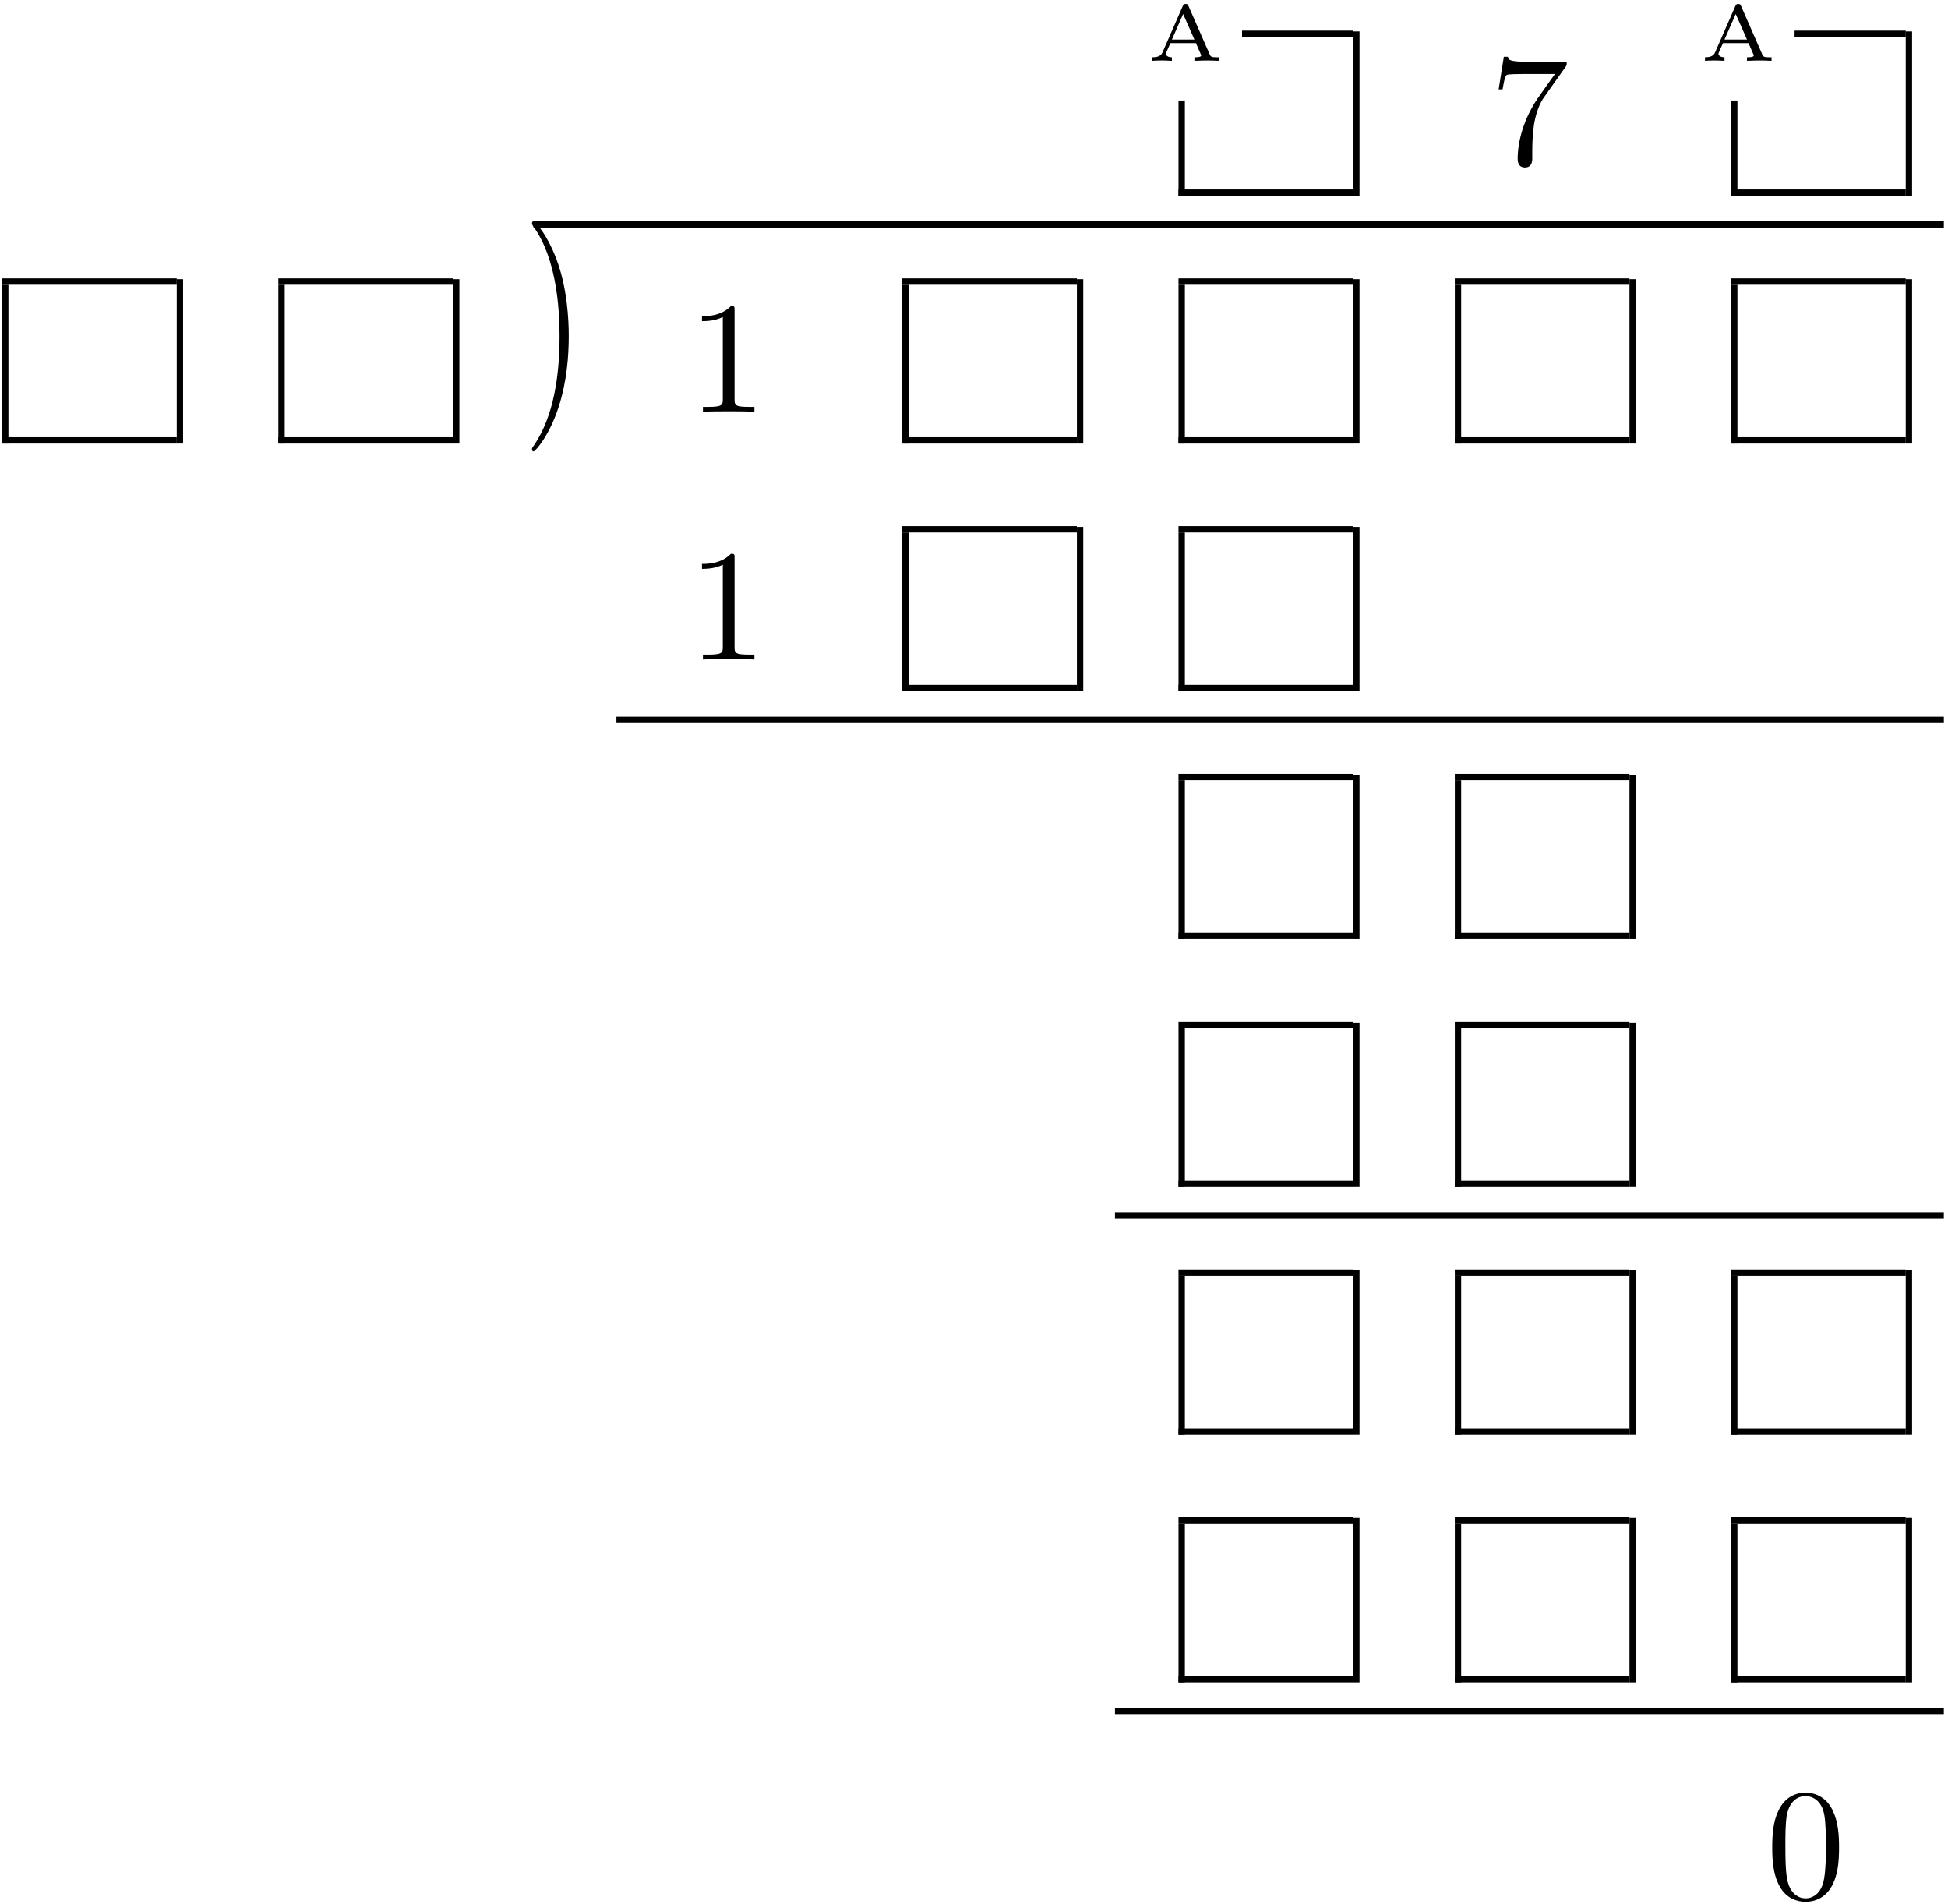 <?xml version="1.0" encoding="UTF-8" standalone="no"?>
<svg id="svg2" xmlns:rdf="http://www.w3.org/1999/02/22-rdf-syntax-ns#" xmlns="http://www.w3.org/2000/svg" height="430pt" width="440pt" version="1.1" xmlns:cc="http://creativecommons.org/ns#" xmlns:xlink="http://www.w3.org/1999/xlink" viewBox="0 0 440 430" xmlns:dc="http://purl.org/dc/elements/1.1/"><!--latexit:AAANdnjavVdrbBRVFD7Tvby6Q7t90PJsV7utRaXObp8WEFpqoQILdPvYtlvK7Ozt
dujszLozWymbNfcP/CAxMcaoUWPoqj+IiRpjxFeIiYkx8RcUYvSHJvrD+IiJgvAH
gmdmt9sFSi0FuTe7c+6Zc775zplz5s4Eo4qsG4JwnsuzkSXLn471uAwt6ndpwcNU
MnS/a4LGdFlTB1xiTBqTcXV26bKemKYZjHvP4VyRX+WqrnmoduPDjzy6qb6hdfOO
jqf2HugfPDgSGhtXImqvS40ryrSdX1mwes2g11eXwe1zSYqo6/2oGaeT+qlCR1Fx
SemqsnJmZzxbxcrZGraWrWcbWAWrPLV23foNFZXOBx5keczGCFvClrJlbDlbwfJ7
DdlQ6KCuxWMS7aFHjBFHYVCUxsMxLa6GdmiKFvNHY1SMBBXaK5nLnpBo0J6IFqL+
oKhTRVbpcEQMq/KoLIkGhrp/uu4xXnB7Al5fm2HE5GDcoLrf6/OhrIZZAVvJSkeK
8j4LBGlYVhOGGIwrYiyZkDIjme/MjJpcIbu4QQqIophoSyaSpqyqaqI5masNBJwB
yaSYqN/UkswPRCKRhNOyMCVT2Djj6M6qnbmSc25tIHA7lvODzTlmWTaYLO8k/Pkv
cXuWiwKbYdl0D1guKJeLAlssy1ul7O0UsHSoGsrWqtmQjc0tU03MwUqmHmeFfV5f
p6Ya57fwW5/Ytr2tHddeMULx4JOPUiz+0U5FDOusiBVXba8FazgcfXs1VZS0c092
7tzlT3c01QfTgoruqV1dGWBE2Gd1Ptru3pPa04XN1SFLZruJsUlUeven9nWNOIpz
ei6Ubrg5ldPdvK+ntw9RrBb3RUWJ4sOkf0w2qMPGytrdgKD+gdRAV3/GxurqgAf7
dzUr1YpsExCAEGggQRwiQEEFA2UFRNBxDoEbBIiibhgSqIuhJFvnKSQhH33jaEXR
QkTtOP6HcTWU0aq4NjF1y1vCqyj4i6GnE6qFC8Ip4aLwtfCO8Ktw9bZYCQvD5DKJ
x2Dal0ZHCk+s9l35T68IHg0Ym/Wal7MBo9BicZWRe9TSmFFIaf+Joy9f9LV2Vydq
hJTwO/KfEr4TvsQI1IlL0tsHaPdriG7iq+j1jBVvxGKgYoYTqI9YM2llddjSxPAa
isU3neUkSm7wZOSA5T2O54OIdQT9PJl7MYReJsJcNsJNNrdauHHO2EiWTRVqkgtE
m+E8BJuyfEz+ddCQE8NMPHeDOcMzeRP+nWK2LAoxN0uz2V5o9HVQD41Z9PnrQrRm
0rq/i6uLuaIXsYr1rE0CmpBTYxYtYHWyil3lnOfu/3/15rmn9dZ0n6utYVF5masi
mxd8zeb7VI2qNe/mKeXOif3G58t81w1Z+4uUqc5b69dzU/0G8XwYNuZEZKBPMLPP
pJ/wTtiKPzN+D64j092HeDHY2+v1de9sd3CdghMnsLJzPB0Nm2/hhhyhbF1V2+nT
0xU/fDKFm6d8OHXY3L478HXZQaogM6q2t6cFNNGib0b34K5d4vXtjeO7hUJn9/Ri
4I6fxJdxr283naShtszXAyyHIiiDSqhFYo3QCltgBAkqmJhn4Tg8Dy/Ai/ASvAKv
wuvwBpyEFLwF78L78AF8CB/Bx/ApfA5n4Av4Cs7Cz/AH/A1X4Cq3hCvhSrl1XC3n
5uq5Rq7Zdtl2zXadcAS/asgyUkDKSQWpJnVEIB6ymWwlHaSLdJNhcoiESZTEyRFy
jJwgz5EUOU3OkG/INLlAviXfkx/JT+Q38he5SP4hV+y/2P+0X7Jftl+zX+cJz/MF
fDm/nq/ka/ha3s238tv4HfwAfzCdoTwukzMdbhh89F/G/SRY
-->
 <defs id="defs4">
  <g id="g6">
   <symbol id="glyph0-1" overflow="visible">
    <path id="path12" d="m9.422-12.375c-0.141-0.328-0.203-0.469-0.625-0.469-0.328 0-0.469 0.078-0.641 0.438l-4.625 10.562c-0.391 0.891-1.359 1.047-2.25 1.047v0.797c0.656-0.047 1.406-0.078 2.078-0.078 0.234 0 1.5 0.031 2.328 0.078v-0.797c-1 0-1.359-0.438-1.359-0.781 0-0.109 0.031-0.156 0.078-0.312l0.938-2.109h5.765l1.094 2.516c0.109 0.203 0.109 0.25 0.109 0.266 0 0.422-1.031 0.422-1.546 0.422v0.797c0.703-0.016 2.046-0.078 2.906-0.078 0.906 0 1.875 0.047 2.64 0.078v-0.797h-0.468c-1.11 0-1.391-0.094-1.594-0.578zm-1.203 1.813l2.547 5.765h-5.079z"/>
   </symbol>
   <symbol id="glyph1-1" overflow="visible">
    <path id="path18" d="m17.062-21.844c0.329-0.422 0.329-0.5 0.329-1.25h-8.719c-4.375 0-4.438-0.468-4.578-1.14h-0.906l-1.172 7.375h0.891c0.109-0.563 0.422-2.829 0.891-3.25 0.25-0.219 3.047-0.219 3.516-0.219h7.421c-0.39 0.562-3.218 4.484-4.015 5.656-3.219 4.844-4.407 9.828-4.407 13.484 0 0.36 0 1.969 1.641 1.969 1.656 0 1.656-1.609 1.656-1.969v-1.828c0-1.969 0.109-3.938 0.391-5.875 0.141-0.828 0.656-3.906 2.234-6.14z"/>
   </symbol>
   <symbol id="glyph1-2" overflow="visible">
    <path id="path21" d="m10.359-8.969c0-2.797-0.39-7.125-2.359-11.187-2.156-4.406-5.234-6.735-5.594-6.735-0.219 0-0.359 0.141-0.359 0.36 0 0.109 0 0.172 0.672 0.812 3.516 3.563 5.562 9.266 5.562 16.75 0 6.141-1.328 12.453-5.766 16.969-0.469 0.422-0.469 0.5-0.469 0.609 0 0.219 0.141 0.359 0.359 0.359 0.359 0 3.578-2.438 5.703-7 1.828-3.938 2.25-7.922 2.25-10.938z"/>
   </symbol>
   <symbol id="glyph1-3" overflow="visible">
    <path id="path24" d="m10.547-22.953c0-0.859 0-0.922-0.828-0.922-2.219 2.281-5.375 2.281-6.531 2.281v1.125c0.719 0 2.844 0 4.703-0.937v18.578c0 1.281-0.109 1.719-3.344 1.719h-1.141v1.109c1.25-0.109 4.375-0.109 5.813-0.109 1.437 0 4.547 0 5.812 0.109v-1.109h-1.156c-3.219 0-3.328-0.391-3.328-1.719z"/>
   </symbol>
   <symbol id="glyph1-4" overflow="visible">
    <path id="path27" d="m16.5-11.469c0-2.875-0.188-5.75-1.438-8.39-1.656-3.453-4.593-4.016-6.093-4.016-2.156 0-4.766 0.922-6.25 4.266-1.141 2.468-1.313 5.265-1.313 8.14 0 2.688 0.141 5.907 1.609 8.641 1.531 2.906 4.156 3.609 5.906 3.609 1.937-0 4.672-0.75 6.25-4.156 1.14-2.469 1.328-5.266 1.328-8.094zm-7.578 11.469c-1.391 0-3.5-0.891-4.156-4.344-0.391-2.141-0.391-5.453-0.391-7.562 0-2.297 0-4.656 0.281-6.594 0.688-4.266 3.375-4.594 4.266-4.594 1.187 0 3.562 0.641 4.234 4.203 0.36 2 0.36 4.719 0.36 6.985 0 2.687 0 5.125-0.391 7.422-0.531 3.406-2.578 4.484-4.203 4.484z"/>
   </symbol>
  </g>
 </defs>
 <g id="surface1">
  <g id="g30">
   <use id="use32" y="13.727" x="259.019" xlink:href="#glyph0-1"/>
  </g>
  <path id="path34" d="m-0 0v5.978" transform="matrix(3.6 0 0 -3.6 266.91 44.212)" stroke="#000" stroke-miterlimit="10" stroke-width=".398" fill="none"/>
  <path id="path36" d="m0-0h10.959" transform="matrix(3.6 0 0 -3.6 266.19 43.496)" stroke="#000" stroke-miterlimit="10" stroke-width=".398" fill="none"/>
  <path id="path38" d="m-0-0h6.975" transform="matrix(3.6 0 0 -3.6 280.54 7.629)" stroke="#000" stroke-miterlimit="10" stroke-width=".398" fill="none"/>
  <path id="path40" d="m-0 0v10.311" transform="matrix(3.6 0 0 -3.6 306.36 44.212)" stroke="#000" stroke-miterlimit="10" stroke-width=".398" fill="none"/>
  <g id="g42">
   <use id="use44" y="37.041" x="336.488" xlink:href="#glyph1-1"/>
  </g>
  <g id="g46">
   <use id="use48" y="13.727" x="383.832" xlink:href="#glyph0-1"/>
  </g>
  <path id="path50" d="m-0 0v5.978" transform="matrix(3.6 0 0 -3.6 391.72 44.212)" stroke="#000" stroke-miterlimit="10" stroke-width=".398" fill="none"/>
  <path id="path52" d="m0-0h10.96" transform="matrix(3.6 0 0 -3.6 391 43.496)" stroke="#000" stroke-miterlimit="10" stroke-width=".398" fill="none"/>
  <path id="path54" d="m-0-0h6.975" transform="matrix(3.6 0 0 -3.6 405.35 7.629)" stroke="#000" stroke-miterlimit="10" stroke-width=".398" fill="none"/>
  <path id="path56" d="m0 0v10.311" transform="matrix(3.6 0 0 -3.6 431.17 44.212)" stroke="#000" stroke-miterlimit="10" stroke-width=".398" fill="none"/>
  <path id="path58" d="m120.5 50.672h318.56" stroke="#000" stroke-miterlimit="10" stroke-width="1.433" fill="none"/>
  <path id="path60" d="m-0-0v9.963" transform="matrix(3.6 0 0 -3.6 1.188 100.16)" stroke="#000" stroke-miterlimit="10" stroke-width=".398" fill="none"/>
  <path id="path62" d="m0 0h10.959" transform="matrix(3.6 0 0 -3.6 .471 99.447)" stroke="#000" stroke-miterlimit="10" stroke-width=".398" fill="none"/>
  <path id="path64" d="m0 0h10.959" transform="matrix(3.6 0 0 -3.6 .471 63.58)" stroke="#000" stroke-miterlimit="10" stroke-width=".398" fill="none"/>
  <path id="path66" d="m0-0v10.311" transform="matrix(3.6 0 0 -3.6 40.64 100.16)" stroke="#000" stroke-miterlimit="10" stroke-width=".398" fill="none"/>
  <path id="path68" d="m0-0v9.963" transform="matrix(3.6 0 0 -3.6 63.594 100.16)" stroke="#000" stroke-miterlimit="10" stroke-width=".398" fill="none"/>
  <path id="path70" d="m0 0h10.959" transform="matrix(3.6 0 0 -3.6 62.877 99.447)" stroke="#000" stroke-miterlimit="10" stroke-width=".398" fill="none"/>
  <path id="path72" d="m0 0h10.959" transform="matrix(3.6 0 0 -3.6 62.877 63.58)" stroke="#000" stroke-miterlimit="10" stroke-width=".398" fill="none"/>
  <path id="path74" d="m0-0v10.311" transform="matrix(3.6 0 0 -3.6 103.05 100.16)" stroke="#000" stroke-miterlimit="10" stroke-width=".398" fill="none"/>
  <use id="use78" xlink:href="#glyph1-2" transform="matrix(1 0 0 1.45 0 -45.892)" height="430" width="440" y="92.989" x="118.108" fill="#000000"/>
  <use id="use80" xlink:href="#glyph1-3" height="430" width="440" y="92.989" x="155.369" fill="#000000"/>
  <path id="path82" d="m-0-0v9.963" transform="matrix(3.6 0 0 -3.6 204.5 100.16)" stroke="#000" stroke-miterlimit="10" stroke-width=".398" fill="none"/>
  <path id="path84" d="m0 0h10.959" transform="matrix(3.6 0 0 -3.6 203.78 99.447)" stroke="#000" stroke-miterlimit="10" stroke-width=".398" fill="none"/>
  <path id="path86" d="m0 0h10.959" transform="matrix(3.6 0 0 -3.6 203.78 63.58)" stroke="#000" stroke-miterlimit="10" stroke-width=".398" fill="none"/>
  <path id="path88" d="m-0-0v10.311" transform="matrix(3.6 0 0 -3.6 243.96 100.16)" stroke="#000" stroke-miterlimit="10" stroke-width=".398" fill="none"/>
  <path id="path90" d="m-0-0v9.963" transform="matrix(3.6 0 0 -3.6 266.91 100.16)" stroke="#000" stroke-miterlimit="10" stroke-width=".398" fill="none"/>
  <path id="path92" d="m0 0h10.959" transform="matrix(3.6 0 0 -3.6 266.19 99.447)" stroke="#000" stroke-miterlimit="10" stroke-width=".398" fill="none"/>
  <path id="path94" d="m0 0h10.959" transform="matrix(3.6 0 0 -3.6 266.19 63.58)" stroke="#000" stroke-miterlimit="10" stroke-width=".398" fill="none"/>
  <path id="path96" d="m-0-0v10.311" transform="matrix(3.6 0 0 -3.6 306.36 100.16)" stroke="#000" stroke-miterlimit="10" stroke-width=".398" fill="none"/>
  <path id="path98" d="m-0-0v9.963" transform="matrix(3.6 0 0 -3.6 329.32 100.16)" stroke="#000" stroke-miterlimit="10" stroke-width=".398" fill="none"/>
  <path id="path100" d="m0 0h10.959" transform="matrix(3.6 0 0 -3.6 328.6 99.447)" stroke="#000" stroke-miterlimit="10" stroke-width=".398" fill="none"/>
  <path id="path102" d="m0 0h10.959" transform="matrix(3.6 0 0 -3.6 328.6 63.58)" stroke="#000" stroke-miterlimit="10" stroke-width=".398" fill="none"/>
  <path id="path104" d="m0-0v10.311" transform="matrix(3.6 0 0 -3.6 368.77 100.16)" stroke="#000" stroke-miterlimit="10" stroke-width=".398" fill="none"/>
  <path id="path106" d="m-0-0v9.963" transform="matrix(3.6 0 0 -3.6 391.72 100.16)" stroke="#000" stroke-miterlimit="10" stroke-width=".398" fill="none"/>
  <path id="path108" d="m0 0h10.96" transform="matrix(3.6 0 0 -3.6 391 99.447)" stroke="#000" stroke-miterlimit="10" stroke-width=".398" fill="none"/>
  <path id="path110" d="m0 0h10.96" transform="matrix(3.6 0 0 -3.6 391 63.58)" stroke="#000" stroke-miterlimit="10" stroke-width=".398" fill="none"/>
  <path id="path112" d="m0-0v10.311" transform="matrix(3.6 0 0 -3.6 431.17 100.16)" stroke="#000" stroke-miterlimit="10" stroke-width=".398" fill="none"/>
  <g id="g114">
   <use id="use116" y="148.94" x="155.368" xlink:href="#glyph1-3"/>
  </g>
  <path id="path118" d="m-0 0v9.963" transform="matrix(3.6 0 0 -3.6 204.5 156.11)" stroke="#000" stroke-miterlimit="10" stroke-width=".398" fill="none"/>
  <path id="path120" d="m0-0h10.959" transform="matrix(3.6 0 0 -3.6 203.78 155.39)" stroke="#000" stroke-miterlimit="10" stroke-width=".398" fill="none"/>
  <path id="path122" d="m0-0h10.959" transform="matrix(3.6 0 0 -3.6 203.78 119.53)" stroke="#000" stroke-miterlimit="10" stroke-width=".398" fill="none"/>
  <path id="path124" d="m-0 0v10.311" transform="matrix(3.6 0 0 -3.6 243.96 156.11)" stroke="#000" stroke-miterlimit="10" stroke-width=".398" fill="none"/>
  <path id="path126" d="m-0 0v9.963" transform="matrix(3.6 0 0 -3.6 266.91 156.11)" stroke="#000" stroke-miterlimit="10" stroke-width=".398" fill="none"/>
  <path id="path128" d="m0-0h10.959" transform="matrix(3.6 0 0 -3.6 266.19 155.39)" stroke="#000" stroke-miterlimit="10" stroke-width=".398" fill="none"/>
  <path id="path130" d="m0-0h10.959" transform="matrix(3.6 0 0 -3.6 266.19 119.53)" stroke="#000" stroke-miterlimit="10" stroke-width=".398" fill="none"/>
  <path id="path132" d="m-0 0v10.311" transform="matrix(3.6 0 0 -3.6 306.36 156.11)" stroke="#000" stroke-miterlimit="10" stroke-width=".398" fill="none"/>
  <path id="path134" d="m0-0h83.287" transform="matrix(3.6 0 0 -3.6 139.23 162.57)" stroke="#000" stroke-miterlimit="10" stroke-width=".398" fill="none"/>
  <path id="path136" d="m-0-0v9.963" transform="matrix(3.6 0 0 -3.6 266.91 212.07)" stroke="#000" stroke-miterlimit="10" stroke-width=".398" fill="none"/>
  <path id="path138" d="m0 0.001h10.959" transform="matrix(3.6 0 0 -3.6 266.19 211.35)" stroke="#000" stroke-miterlimit="10" stroke-width=".398" fill="none"/>
  <path id="path140" d="m0 0.001h10.959" transform="matrix(3.6 0 0 -3.6 266.19 175.48)" stroke="#000" stroke-miterlimit="10" stroke-width=".398" fill="none"/>
  <path id="path142" d="m-0-0v10.311" transform="matrix(3.6 0 0 -3.6 306.36 212.07)" stroke="#000" stroke-miterlimit="10" stroke-width=".398" fill="none"/>
  <path id="path144" d="m-0-0v9.963" transform="matrix(3.6 0 0 -3.6 329.32 212.07)" stroke="#000" stroke-miterlimit="10" stroke-width=".398" fill="none"/>
  <path id="path146" d="m0 0.001h10.959" transform="matrix(3.6 0 0 -3.6 328.6 211.35)" stroke="#000" stroke-miterlimit="10" stroke-width=".398" fill="none"/>
  <path id="path148" d="m0 0.001h10.959" transform="matrix(3.6 0 0 -3.6 328.6 175.48)" stroke="#000" stroke-miterlimit="10" stroke-width=".398" fill="none"/>
  <path id="path150" d="m0-0v10.311" transform="matrix(3.6 0 0 -3.6 368.77 212.07)" stroke="#000" stroke-miterlimit="10" stroke-width=".398" fill="none"/>
  <path id="path152" d="m-0 0v9.963" transform="matrix(3.6 0 0 -3.6 266.91 268.01)" stroke="#000" stroke-miterlimit="10" stroke-width=".398" fill="none"/>
  <path id="path154" d="m0-0h10.959" transform="matrix(3.6 0 0 -3.6 266.19 267.3)" stroke="#000" stroke-miterlimit="10" stroke-width=".398" fill="none"/>
  <path id="path156" d="m0 0h10.959" transform="matrix(3.6 0 0 -3.6 266.19 231.43)" stroke="#000" stroke-miterlimit="10" stroke-width=".398" fill="none"/>
  <path id="path158" d="m-0 0v10.311" transform="matrix(3.6 0 0 -3.6 306.36 268.01)" stroke="#000" stroke-miterlimit="10" stroke-width=".398" fill="none"/>
  <path id="path160" d="m-0 0v9.963" transform="matrix(3.6 0 0 -3.6 329.32 268.01)" stroke="#000" stroke-miterlimit="10" stroke-width=".398" fill="none"/>
  <path id="path162" d="m0-0h10.959" transform="matrix(3.6 0 0 -3.6 328.6 267.3)" stroke="#000" stroke-miterlimit="10" stroke-width=".398" fill="none"/>
  <path id="path164" d="m0 0h10.959" transform="matrix(3.6 0 0 -3.6 328.6 231.43)" stroke="#000" stroke-miterlimit="10" stroke-width=".398" fill="none"/>
  <path id="path166" d="m0 0v10.311" transform="matrix(3.6 0 0 -3.6 368.77 268.01)" stroke="#000" stroke-miterlimit="10" stroke-width=".398" fill="none"/>
  <path id="path168" d="m-0-0h52.005" transform="matrix(3.6 0 0 -3.6 251.84 274.47)" stroke="#000" stroke-miterlimit="10" stroke-width=".398" fill="none"/>
  <path id="path170" d="m-0-0v9.963" transform="matrix(3.6 0 0 -3.6 266.91 323.96)" stroke="#000" stroke-miterlimit="10" stroke-width=".398" fill="none"/>
  <path id="path172" d="m0 0.001h10.959" transform="matrix(3.6 0 0 -3.6 266.19 323.25)" stroke="#000" stroke-miterlimit="10" stroke-width=".398" fill="none"/>
  <path id="path174" d="m0-0h10.959" transform="matrix(3.6 0 0 -3.6 266.19 287.38)" stroke="#000" stroke-miterlimit="10" stroke-width=".398" fill="none"/>
  <path id="path176" d="m-0-0v10.311" transform="matrix(3.6 0 0 -3.6 306.36 323.96)" stroke="#000" stroke-miterlimit="10" stroke-width=".398" fill="none"/>
  <path id="path178" d="m-0-0v9.963" transform="matrix(3.6 0 0 -3.6 329.32 323.96)" stroke="#000" stroke-miterlimit="10" stroke-width=".398" fill="none"/>
  <path id="path180" d="m0 0.001h10.959" transform="matrix(3.6 0 0 -3.6 328.6 323.25)" stroke="#000" stroke-miterlimit="10" stroke-width=".398" fill="none"/>
  <path id="path182" d="m0-0h10.959" transform="matrix(3.6 0 0 -3.6 328.6 287.38)" stroke="#000" stroke-miterlimit="10" stroke-width=".398" fill="none"/>
  <path id="path184" d="m0-0v10.311" transform="matrix(3.6 0 0 -3.6 368.77 323.96)" stroke="#000" stroke-miterlimit="10" stroke-width=".398" fill="none"/>
  <path id="path186" d="m-0-0v9.963" transform="matrix(3.6 0 0 -3.6 391.72 323.96)" stroke="#000" stroke-miterlimit="10" stroke-width=".398" fill="none"/>
  <path id="path188" d="m0 0.001h10.96" transform="matrix(3.6 0 0 -3.6 391 323.25)" stroke="#000" stroke-miterlimit="10" stroke-width=".398" fill="none"/>
  <path id="path190" d="m0-0h10.96" transform="matrix(3.6 0 0 -3.6 391 287.38)" stroke="#000" stroke-miterlimit="10" stroke-width=".398" fill="none"/>
  <path id="path192" d="m0-0v10.311" transform="matrix(3.6 0 0 -3.6 431.17 323.96)" stroke="#000" stroke-miterlimit="10" stroke-width=".398" fill="none"/>
  <path id="path194" d="m-0 0v9.962" transform="matrix(3.6 0 0 -3.6 266.91 379.92)" stroke="#000" stroke-miterlimit="10" stroke-width=".398" fill="none"/>
  <path id="path196" d="m0-0h10.959" transform="matrix(3.6 0 0 -3.6 266.19 379.2)" stroke="#000" stroke-miterlimit="10" stroke-width=".398" fill="none"/>
  <path id="path198" d="m0 0h10.959" transform="matrix(3.6 0 0 -3.6 266.19 343.33)" stroke="#000" stroke-miterlimit="10" stroke-width=".398" fill="none"/>
  <path id="path200" d="m-0 0v10.311" transform="matrix(3.6 0 0 -3.6 306.36 379.92)" stroke="#000" stroke-miterlimit="10" stroke-width=".398" fill="none"/>
  <path id="path202" d="m-0 0v9.962" transform="matrix(3.6 0 0 -3.6 329.32 379.92)" stroke="#000" stroke-miterlimit="10" stroke-width=".398" fill="none"/>
  <path id="path204" d="m0-0h10.959" transform="matrix(3.6 0 0 -3.6 328.6 379.2)" stroke="#000" stroke-miterlimit="10" stroke-width=".398" fill="none"/>
  <path id="path206" d="m0 0h10.959" transform="matrix(3.6 0 0 -3.6 328.6 343.33)" stroke="#000" stroke-miterlimit="10" stroke-width=".398" fill="none"/>
  <path id="path208" d="m0 0v10.311" transform="matrix(3.6 0 0 -3.6 368.77 379.92)" stroke="#000" stroke-miterlimit="10" stroke-width=".398" fill="none"/>
  <path id="path210" d="m-0 0v9.962" transform="matrix(3.6 0 0 -3.6 391.72 379.92)" stroke="#000" stroke-miterlimit="10" stroke-width=".398" fill="none"/>
  <path id="path212" d="m0-0h10.96" transform="matrix(3.6 0 0 -3.6 391 379.2)" stroke="#000" stroke-miterlimit="10" stroke-width=".398" fill="none"/>
  <path id="path214" d="m0 0h10.96" transform="matrix(3.6 0 0 -3.6 391 343.33)" stroke="#000" stroke-miterlimit="10" stroke-width=".398" fill="none"/>
  <path id="path216" d="m0 0v10.311" transform="matrix(3.6 0 0 -3.6 431.17 379.92)" stroke="#000" stroke-miterlimit="10" stroke-width=".398" fill="none"/>
  <path id="path218" d="m-0-0h52.005" transform="matrix(3.6 0 0 -3.6 251.84 386.37)" stroke="#000" stroke-miterlimit="10" stroke-width=".398" fill="none"/>
  <g id="g220">
   <use id="use222" y="428.692" x="398.894" xlink:href="#glyph1-4"/>
  </g>
 </g>
</svg>
